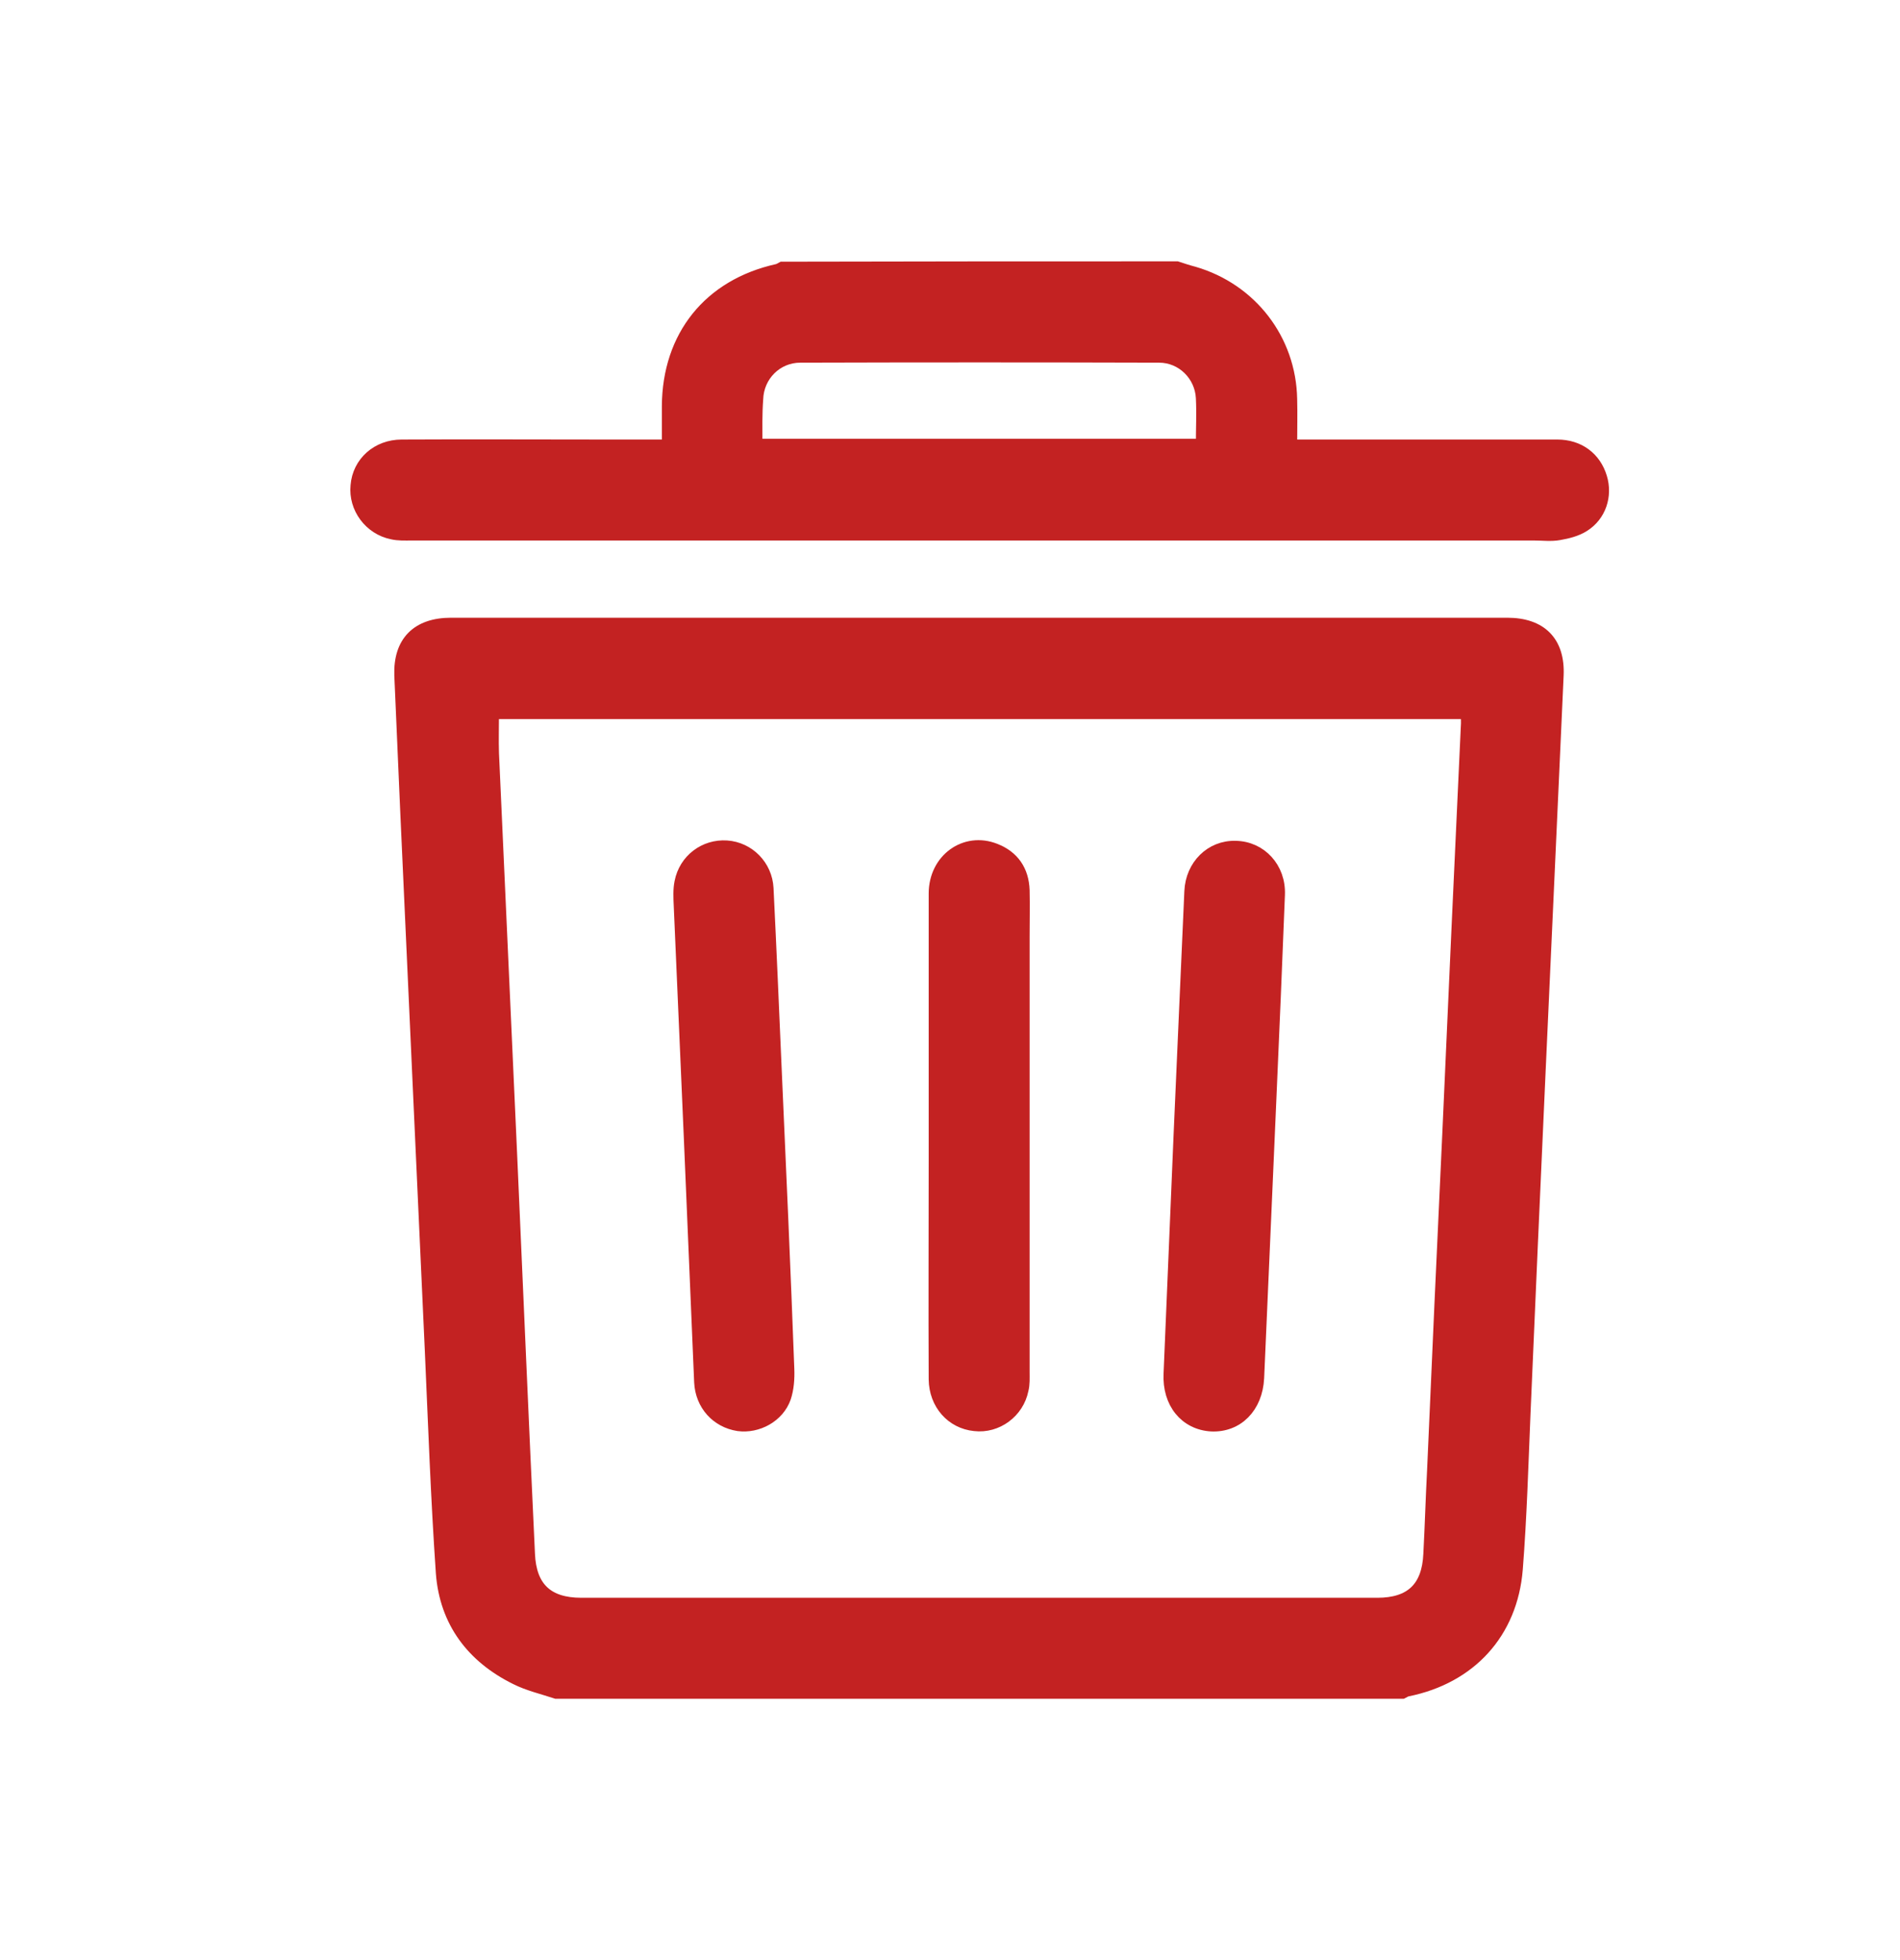<svg width="32" height="33" viewBox="0 0 32 33" fill="none" xmlns="http://www.w3.org/2000/svg">
<path d="M9.366 28.5C9.141 28.425 8.897 28.369 8.685 28.262C7.954 27.9 7.504 27.306 7.441 26.488C7.354 25.231 7.31 23.975 7.254 22.719C7.147 20.431 7.047 18.144 6.941 15.863C6.872 14.363 6.804 12.869 6.741 11.369C6.722 10.806 7.029 10.5 7.597 10.5C13.528 10.5 19.453 10.5 25.385 10.5C25.953 10.5 26.26 10.806 26.235 11.369C26.135 13.619 26.029 15.863 25.928 18.113C25.841 20 25.76 21.887 25.678 23.775C25.641 24.656 25.616 25.538 25.547 26.419C25.46 27.494 24.76 28.25 23.703 28.462C23.672 28.469 23.647 28.488 23.622 28.5C18.866 28.5 14.116 28.5 9.366 28.5ZM8.304 12.006C8.304 12.244 8.297 12.463 8.304 12.681C8.404 14.938 8.51 17.194 8.61 19.444C8.71 21.681 8.804 23.925 8.91 26.163C8.935 26.731 9.222 27 9.791 27C14.26 27 18.729 27 23.197 27C23.76 27 24.047 26.731 24.072 26.163C24.097 25.694 24.11 25.225 24.135 24.756C24.216 22.869 24.303 20.981 24.391 19.094C24.491 16.806 24.597 14.519 24.703 12.238C24.71 12.162 24.703 12.088 24.703 12.006C19.216 12.006 13.766 12.006 8.304 12.006Z" fill="#C32222" stroke="#C32222" stroke-width="0.2"/>
<path d="M19.822 4.5C19.916 4.531 20.01 4.562 20.11 4.588C21.072 4.869 21.729 5.719 21.747 6.719C21.754 6.969 21.747 7.219 21.747 7.5C21.841 7.5 21.922 7.5 22.01 7.5C23.416 7.5 24.822 7.5 26.229 7.5C26.591 7.5 26.866 7.706 26.966 8.037C27.06 8.344 26.954 8.681 26.672 8.856C26.554 8.931 26.404 8.969 26.26 8.994C26.122 9.019 25.979 9 25.841 9C19.535 9 13.235 9 6.929 9C6.822 9 6.71 9.006 6.604 8.981C6.229 8.906 5.966 8.55 6.004 8.175C6.035 7.787 6.354 7.5 6.766 7.5C7.897 7.494 9.029 7.5 10.166 7.5C10.516 7.5 10.866 7.5 11.247 7.5C11.247 7.269 11.247 7.05 11.247 6.838C11.254 5.662 11.941 4.8 13.091 4.544C13.122 4.537 13.147 4.519 13.172 4.506C15.385 4.5 17.604 4.5 19.822 4.5ZM12.741 7.487C15.254 7.487 17.741 7.487 20.241 7.487C20.241 7.219 20.254 6.956 20.241 6.7C20.222 6.319 19.91 6.006 19.522 6.006C17.51 6 15.491 6 13.479 6.006C13.079 6.006 12.766 6.325 12.754 6.719C12.735 6.969 12.741 7.213 12.741 7.487Z" fill="#C32222" stroke="#C32222" stroke-width="0.2"/>
<path d="M19.866 19.1C19.928 17.738 19.984 16.369 20.047 15.006C20.066 14.569 20.397 14.244 20.809 14.256C21.234 14.262 21.559 14.613 21.541 15.062C21.497 16.206 21.447 17.356 21.397 18.5C21.328 20.069 21.259 21.637 21.191 23.2C21.166 23.694 20.84 24.019 20.403 24C19.965 23.975 19.672 23.619 19.697 23.125C19.753 21.781 19.809 20.438 19.866 19.1Z" fill="#C32222" stroke="#C32222" stroke-width="0.2"/>
<path d="M15.741 19.1C15.741 17.75 15.741 16.4 15.741 15.044C15.741 14.469 16.254 14.1 16.76 14.3C17.066 14.419 17.229 14.656 17.241 14.988C17.247 15.244 17.241 15.5 17.241 15.762C17.241 18.206 17.241 20.65 17.241 23.1C17.241 23.2 17.247 23.306 17.222 23.4C17.147 23.775 16.791 24.038 16.416 23.994C16.029 23.956 15.747 23.637 15.741 23.225C15.735 22 15.741 20.775 15.741 19.544C15.741 19.4 15.741 19.25 15.741 19.1Z" fill="#C32222" stroke="#C32222" stroke-width="0.2"/>
<path d="M11.616 19.131C11.559 17.837 11.503 16.544 11.447 15.244C11.441 15.113 11.434 14.975 11.46 14.85C11.534 14.475 11.866 14.225 12.241 14.25C12.61 14.275 12.909 14.575 12.928 14.956C12.978 15.975 13.022 17 13.066 18.019C13.141 19.694 13.216 21.375 13.278 23.05C13.284 23.212 13.272 23.381 13.222 23.531C13.11 23.85 12.759 24.038 12.434 23.994C12.072 23.938 11.809 23.65 11.791 23.269C11.735 21.887 11.672 20.512 11.616 19.131Z" fill="#C32222" stroke="#C32222" stroke-width="0.2"/>
</svg>